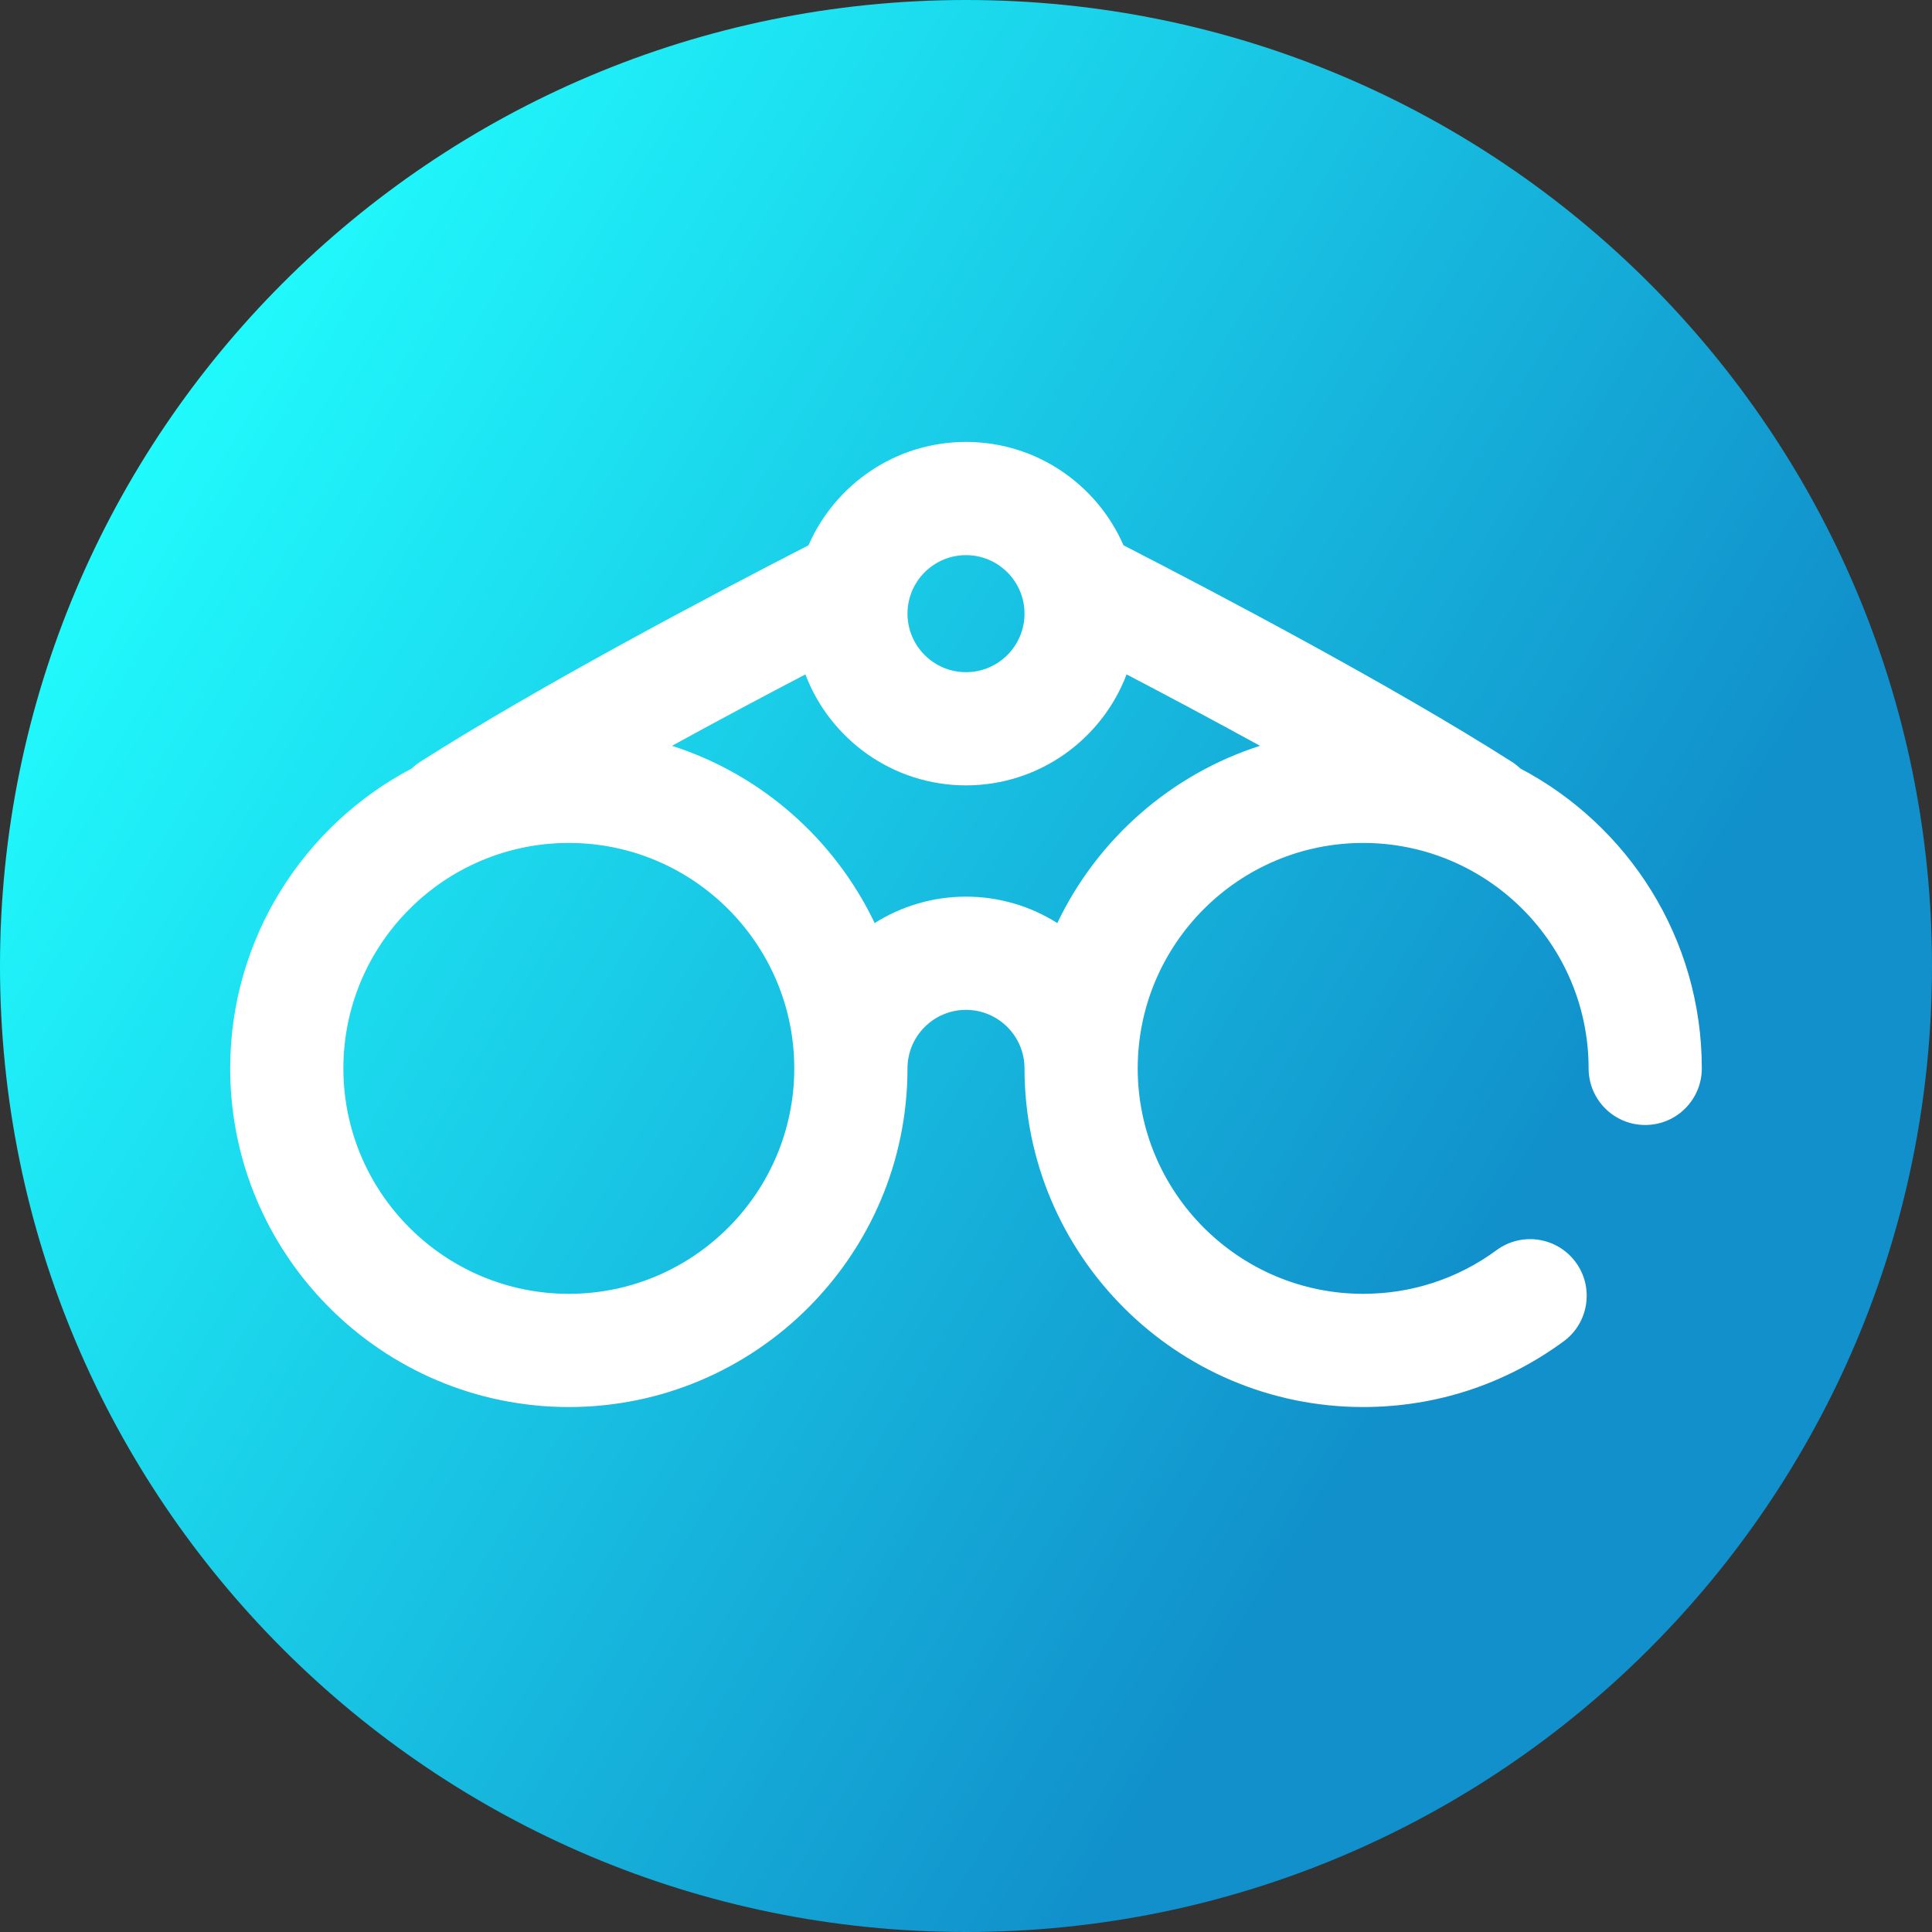 <svg viewBox="0 0 512 512" xmlns="http://www.w3.org/2000/svg" xmlns:xlink="http://www.w3.org/1999/xlink"><rect x="0" y="0" width="512" height="512" fill="#333333" stroke="none"/><linearGradient id="a" gradientUnits="userSpaceOnUse" x1="9.5%" x2="100%" y1="13%" y2="68%"><stop offset="0" stop-color="#21ffff"/><stop offset="0.8" stop-color="#1190cb"/></linearGradient><path d="m512 256c0 141.387-114.613 256-256 256s-256-114.613-256-256 114.613-256 256-256 256 114.613 256 256zm0 0" fill="url(#a)"/><path d="m402.895 203.656c-.699-.668-1.469-1.285-2.32-1.82-31.836-20.254-77.543-44.336-102.84-57.328-7.016-16.102-23.078-27.391-41.734-27.391s-34.719 11.289-41.738 27.391c-25.297 12.992-71.004 37.074-102.84 57.328-.848.535-1.621 1.148-2.32 1.82-28.57 15.031-48.102 45.016-48.102 79.48 0 49.484 40.262 89.742 89.746 89.742s89.746-40.258 89.746-89.742c0-8.555 6.957-15.512 15.508-15.512s15.508 6.957 15.508 15.512c0 49.484 40.262 89.742 89.746 89.742 19.27 0 37.641-6.02 53.125-17.406 6.676-4.906 8.105-14.297 3.199-20.969-4.91-6.676-14.297-8.105-20.973-3.199-10.297 7.574-22.52 11.574-35.352 11.574-32.945 0-59.746-26.801-59.746-59.742 0-32.945 26.801-59.746 59.746-59.746 32.945 0 59.746 26.801 59.746 59.746 0 8.281 6.715 15 15 15s15-6.719 15-15c0-34.465-19.531-64.449-48.105-79.48zm-146.895-56.539c8.551 0 15.508 6.957 15.508 15.508 0 8.555-6.957 15.512-15.508 15.512s-15.508-6.957-15.508-15.512c0-8.551 6.957-15.508 15.508-15.508zm-105.254 195.762c-32.945 0-59.746-26.801-59.746-59.742 0-32.945 26.801-59.746 59.746-59.746 32.945 0 59.746 26.801 59.746 59.746 0 32.941-26.801 59.742-59.746 59.742zm129.457-98.258c-7.016-4.422-15.312-6.996-24.203-6.996s-17.188 2.574-24.203 6.996c-10.586-22.188-30.023-39.375-53.715-46.973 12.531-6.883 24.781-13.395 35.359-18.926 6.516 17.172 23.129 29.41 42.559 29.41s36.043-12.238 42.559-29.41c10.578 5.531 22.828 12.043 35.359 18.926-23.691 7.598-43.129 24.785-53.715 46.973zm0 0" fill="#fff"/></svg>